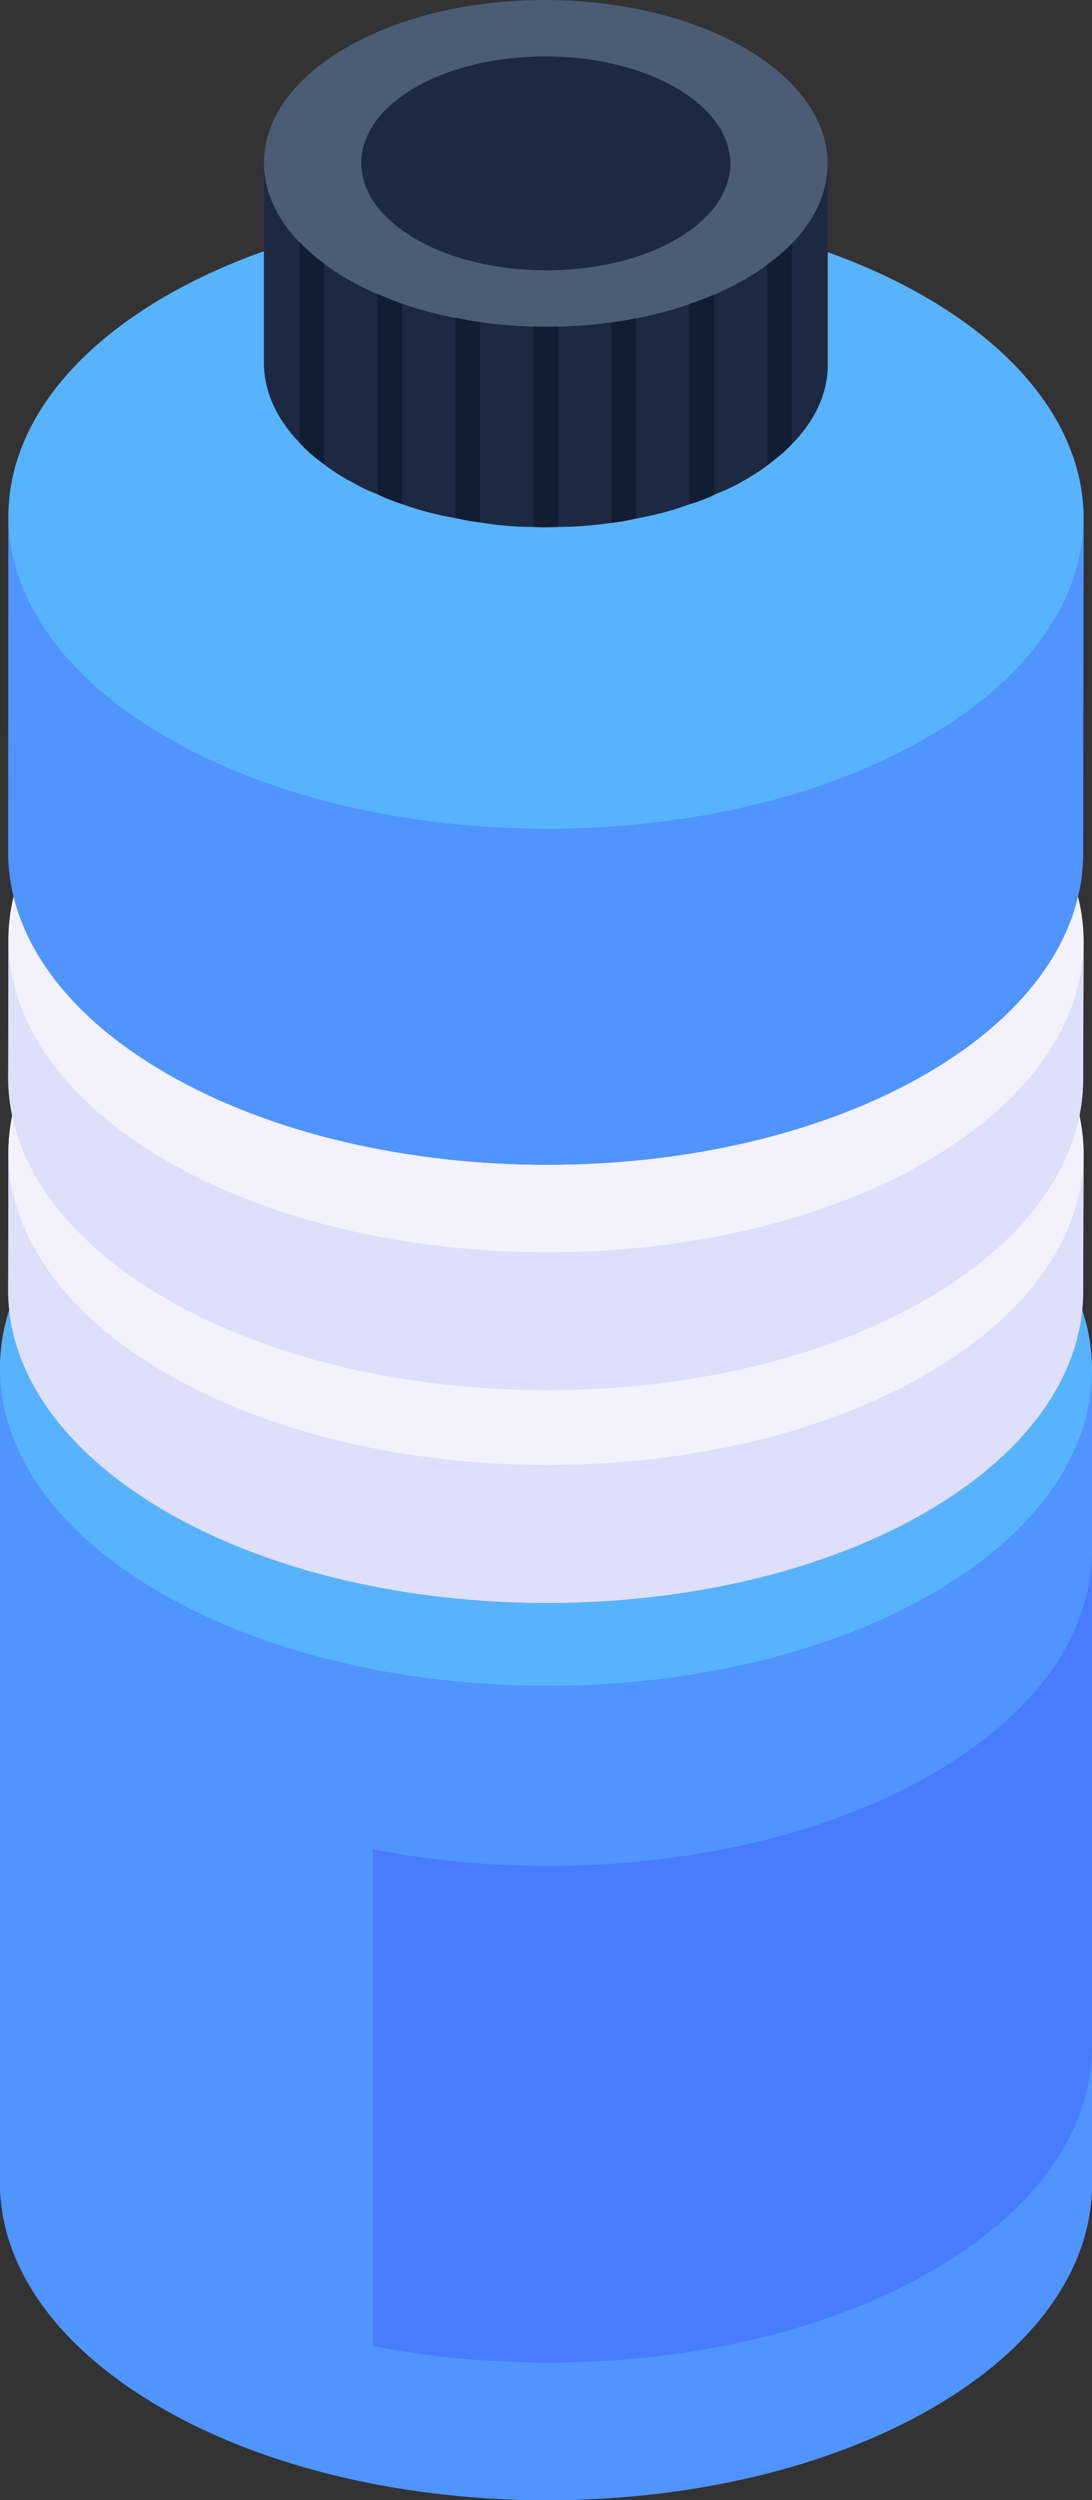 <svg id="_лой_2" xmlns="http://www.w3.org/2000/svg" width="472.07" height="1080" viewBox="0 0 472.07 1080"><rect x="0" y="0" width="472.07" height="1080" fill="#333333" stroke="none"/><g id="Travel03_574065794"><g id="Travel03_574065794-2"><g><g isolation="isolate"><path d="M399.86 403.08c91.06 52.58 91.31 137.8.96 190.31-90.36 52.51-237.49 52.64-328.56.07-91.06-52.58-91.43-137.87-1.07-190.38 90.36-52.51 237.61-52.58 328.67.0z" fill="#f3f1fc"/></g><g isolation="isolate"><path d="M472.07 592.13v351.68c-.23 34.87-22.95 69.53-68.62 96.08-91.8 53.32-241.2 53.55-333.68.22C23.19 1013.11-.21 977.78.02 942.68V591.23c0-34.88 22.73-69.98 68.62-96.53 91.8-53.32 241.2-53.32 333.9.0 46.58 27 69.75 62.33 69.53 97.43z" fill="#5094ff"/><path d="M472.05 592.04v351.83c-.1 34.8-22.98 69.54-68.63 96.07-91.79 53.34-241.26 53.48-333.77.07C23.12 1013.13-.1 977.86.0 942.64v-351.82c-.1 35.22 23.12 70.5 69.66 97.37 92.51 53.41 241.98 53.27 333.77-.07 45.64-26.53 68.53-61.27 68.63-96.07z" fill="#5094ff"/><path d="M402.45 494.78c92.51 53.41 92.76 139.99.97 193.33-91.79 53.34-241.26 53.48-333.77.07-92.51-53.41-92.88-140.06-1.09-193.4 91.79-53.34 241.38-53.41 333.89.0z" fill="#57b3fe"/><path d="M403.42 766.08c-65.31 37.95-159.76 48.82-242.18 32.78v214.52c82.42 16.04 176.87 5.17 242.18-32.78 45.64-26.53 68.53-61.27 68.63-96.07V670.01c-.1 34.8-22.98 69.54-68.63 96.07z" fill="#497bfe"/></g><g isolation="isolate"><path d="M468.47 498.76l-.23 59.63c-.23 34.2-22.73 68.4-67.5 94.5-90.45 52.65-237.6 52.65-328.72.23-45.68-26.55-68.63-61.2-68.4-95.85v-59.4c0-34.42 22.5-68.62 67.5-94.73 90.45-52.65 237.6-52.65 328.72.0 45.9 26.33 68.63 60.98 68.63 95.63z" fill="#dedffb"/></g><g isolation="isolate"><path d="M468.37 498.83l-.17 59.55c-.1 34.25-22.62 68.45-67.56 94.57-90.36 52.51-237.49 52.64-328.56.07-45.81-26.45-68.67-61.18-68.57-95.85l.17-59.55c-.1 34.67 22.76 69.4 68.57 95.85 91.06 52.58 238.2 52.44 328.56-.07 44.93-26.11 67.46-60.31 67.56-94.57z" fill="#dedffb"/><path d="M399.86 403.08c91.06 52.58 91.31 137.8.96 190.31-90.36 52.51-237.49 52.64-328.56.07-91.06-52.58-91.43-137.87-1.07-190.38 90.36-52.51 237.61-52.58 328.67.0z" fill="#f3f1fc"/></g><g isolation="isolate"><path d="M468.47 406.96l-.23 59.62c-.23 34.2-22.73 68.4-67.5 94.5-90.45 52.43-237.6 52.65-328.72.0C26.34 534.76 3.39 499.88 3.62 465.23v-59.18c0-34.42 22.5-68.62 67.5-94.95 90.45-52.43 237.6-52.43 328.72.0 45.9 26.55 68.63 61.2 68.63 95.85z" fill="#dedffb"/></g><g isolation="isolate"><path d="M468.37 406.96l-.17 59.55c-.1 34.25-22.62 68.45-67.56 94.57-90.36 52.51-237.49 52.64-328.56.07C26.28 534.69 3.42 499.96 3.52 465.29l.17-59.55c-.1 34.67 22.76 69.4 68.57 95.85 91.06 52.58 238.2 52.44 328.56-.07 44.93-26.11 67.46-60.31 67.56-94.57z" fill="#dedffb"/><path d="M399.86 311.21c91.06 52.58 91.31 137.8.96 190.31-90.36 52.51-237.49 52.64-328.56.07-91.06-52.58-91.43-137.87-1.07-190.38 90.36-52.51 237.61-52.58 328.67.0z" fill="#f3f1fc"/></g><g isolation="isolate"><path d="M468.47 224.03l-.23 145.13c-.23 34.2-22.73 68.4-67.5 94.5-90.45 52.65-237.6 52.65-328.72.0C26.34 437.33 3.39 402.68 3.62 367.81V223.13c0-34.42 22.5-68.62 67.5-94.95 90.45-52.43 237.6-52.43 328.72.0 45.9 26.55 68.63 61.2 68.63 95.85z" fill="#5094ff"/></g><g isolation="isolate"><path d="M468.37 223.97l-.17 145.15c-.1 34.25-22.62 68.45-67.56 94.57-90.36 52.51-237.49 52.64-328.56.07C26.28 437.31 3.42 402.58 3.52 367.91l.17-145.15c-.1 34.67 22.76 69.4 68.57 95.85 91.06 52.58 238.2 52.44 328.56-.07 44.93-26.11 67.46-60.31 67.56-94.57z" fill="#5094ff"/><path d="M399.86 128.22c91.06 52.58 91.31 137.8.96 190.31-90.36 52.51-237.49 52.64-328.56.07-91.06-52.58-91.43-137.87-1.07-190.38 90.36-52.51 237.61-52.58 328.67.0z" fill="#57b3fe"/></g></g><g isolation="isolate"><g><path d="M357.77 70.81v86.85c0 11.7-4.95 23.62-15.53 34.2-2.93 3.15-6.52 6.07-10.57 9.22-2.7 2.03-5.85 4.05-9.45 6.08-4.05 2.47-8.78 4.72-13.5 6.52-3.37 1.8-6.98 2.93-10.57 4.05-7.43 2.93-15.08 4.73-23.18 6.3-3.37.67-6.98 1.35-10.8 1.8-7.43 1.12-15.3 1.8-22.95 1.8-3.6.23-7.2.23-10.57.0-7.88.0-15.52-.67-23.18-2.02-3.6-.45-6.98-1.13-10.57-1.8-7.88-1.35-15.75-3.38-22.95-6.08-3.6-1.12-7.2-2.47-10.57-4.27-4.73-1.58-9-4.05-13.28-6.3-3.6-2.03-6.98-4.27-9.9-6.53-4.05-3.15-7.65-6.07-10.8-9.45-10.13-10.57-15.3-22.5-15.3-34.42V71.03c-.23-18.22 11.47-36.45 35.32-50.4 47.48-27.45 124.65-27.45 172.35.0 24.08 13.95 36 31.95 36 50.18z" fill="#1d2943"/><path d="M357.84 70.84v86.76c0 11.69-5.1 23.6-15.52 34.24-2.98 3.19-6.59 6.17-10.63 9.14-2.76 2.13-5.95 4.25-9.36 6.17-4.25 2.55-8.93 4.68-13.61 6.59-3.4 1.7-7.02 2.98-10.63 4.04-7.44 2.76-15.1 4.68-23.18 6.17-3.4.85-7.02 1.49-10.63 1.91-7.44 1.06-15.31 1.7-22.96 1.7-3.62.21-7.23.21-10.63.0-7.87.0-15.52-.64-23.18-1.91-3.61-.43-7.02-1.06-10.63-1.91-7.87-1.28-15.74-3.4-22.97-5.95-3.61-1.28-7.23-2.55-10.63-4.25-4.68-1.7-8.93-4.04-13.18-6.38-3.61-2.13-7.02-4.25-9.99-6.59-4.04-2.98-7.65-5.95-10.63-9.36-10.21-10.63-15.31-22.54-15.31-34.45V70.21c0 11.91 5.1 23.82 15.31 34.23 2.98 3.4 6.59 6.38 10.63 9.36 2.98 2.34 6.38 4.46 9.99 6.59 4.25 2.34 8.51 4.68 13.18 6.59 3.4 1.49 7.02 2.98 10.63 4.25 7.23 2.55 15.1 4.46 22.97 5.95 3.61.85 7.02 1.49 10.63 1.91 7.65 1.28 15.31 1.91 23.18 1.91 3.4.21 7.02.21 10.63.0 7.65.0 15.52-.64 22.96-1.7 3.62-.43 7.23-1.06 10.63-1.91 8.08-1.49 15.74-3.4 23.18-6.17 3.61-1.06 7.23-2.55 10.63-4.04 4.68-2.13 9.36-4.25 13.61-6.8 3.4-1.91 6.59-4.04 9.36-6.17 4.04-2.76 7.65-5.95 10.63-8.93 10.42-10.63 15.52-22.54 15.52-34.45z" fill="#1d2943"/><path d="M321.83 20.67c47.75 27.57 47.96 72.24.52 99.81-47.4 27.55-124.52 27.57-172.28.0-47.71-27.55-48.01-72.27-.6-99.81 47.44-27.57 124.65-27.55 172.36.0z" fill="#4c5c75"/><path d="M292.18 37.9c31.27 18.05 31.41 47.3.34 65.35-31.04 18.04-81.53 18.05-112.8.0-31.24-18.04-31.43-47.32-.4-65.35 31.06-18.05 81.62-18.04 112.86.0z" fill="#1d2943"/></g></g><g><path d="M342.31 105.29v86.55c-2.98 3.19-6.59 6.17-10.63 9.14V114.22c4.04-2.76 7.65-5.95 10.63-8.93z" fill="#111d33"/><path d="M308.72 127.2v86.55c-3.4 1.7-7.02 2.98-10.63 4.04v-86.55c3.61-1.06 7.23-2.55 10.63-4.04z" fill="#111d33"/><path d="M274.9 137.4v86.55c-3.4.85-7.02 1.49-10.63 1.91v-86.54c3.62-.43 7.23-1.06 10.63-1.91z" fill="#111d33"/><path d="M241.31 141.02v86.55c-3.62.21-7.23.21-10.63.0v-86.55c3.4.21 7.02.21 10.63.0z" fill="#111d33"/><path d="M207.5 139.1v86.55c-3.61-.43-7.02-1.06-10.63-1.91v-86.55c3.61.85 7.02 1.49 10.63 1.91z" fill="#111d33"/><path d="M173.9 131.24v86.55c-3.61-1.28-7.23-2.55-10.63-4.25V126.98c3.4 1.49 7.02 2.98 10.63 4.25z" fill="#111d33"/><path d="M140.09 113.8v86.76c-4.04-2.98-7.65-5.95-10.63-9.36V104.44c2.98 3.4 6.59 6.38 10.63 9.36z" fill="#111d33"/></g></g></g></svg>